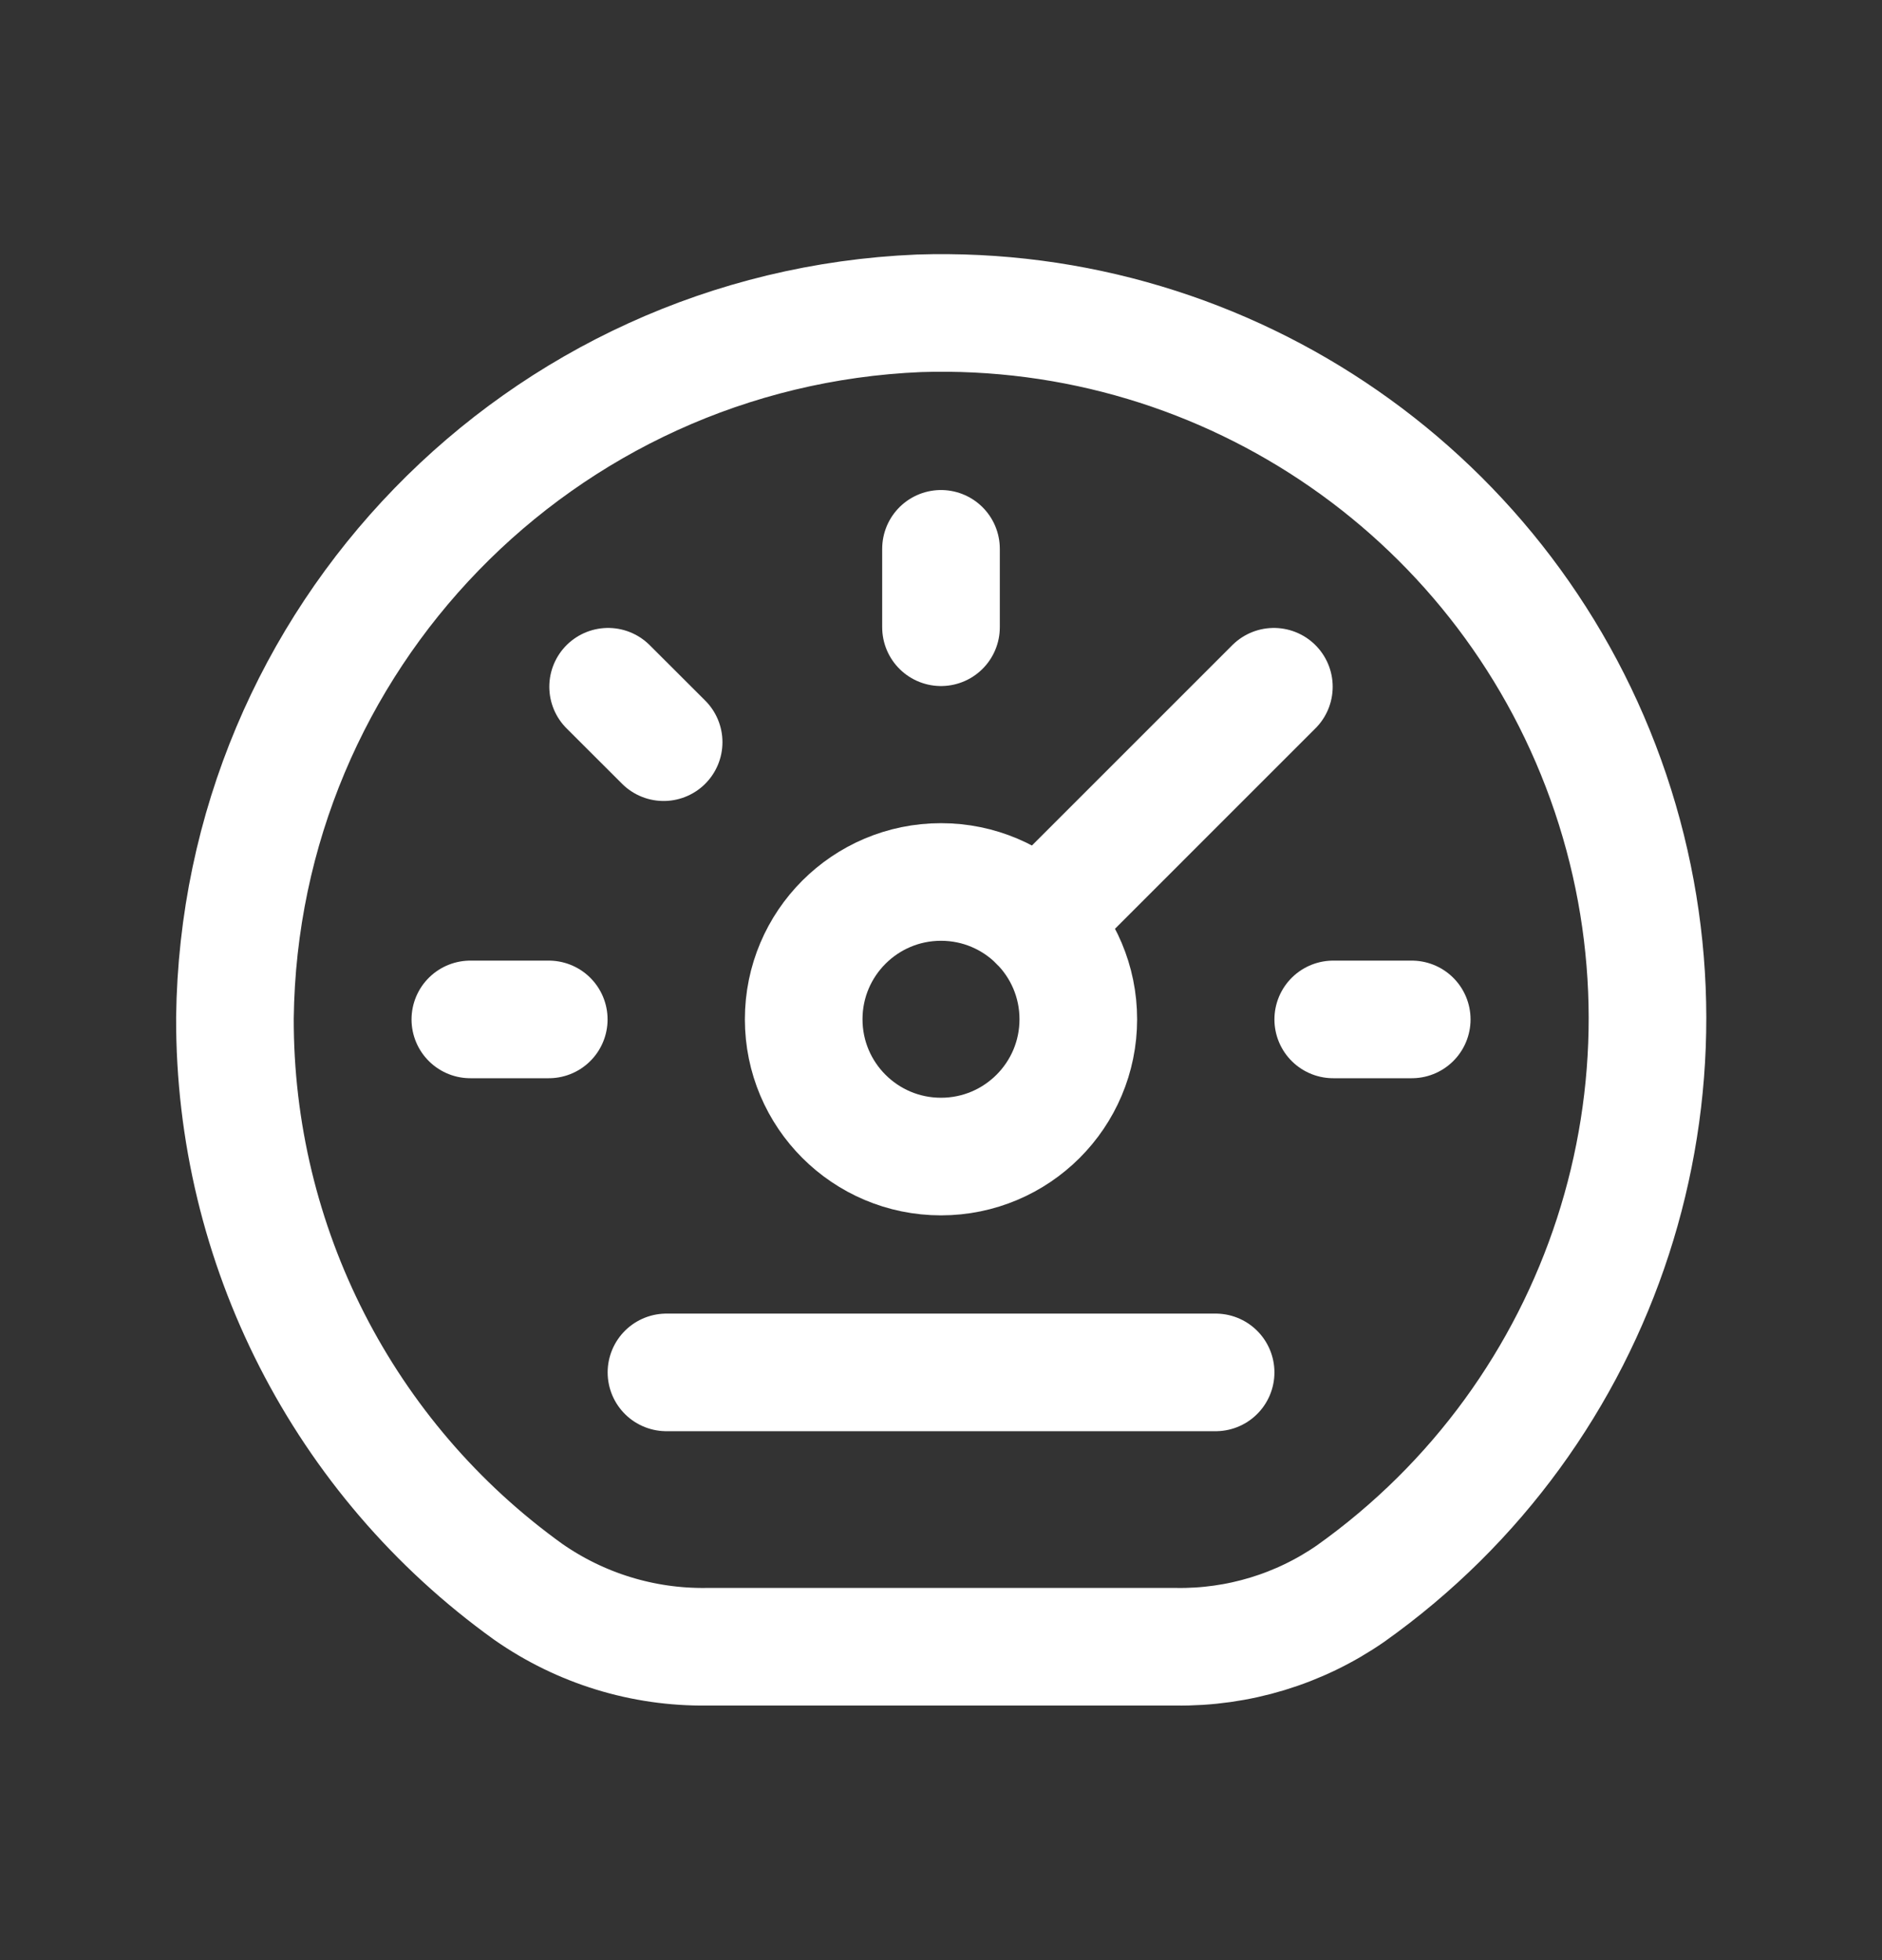 <svg width="24" height="25" viewBox="0 0 24 25" fill="none" xmlns="http://www.w3.org/2000/svg">
<rect x="0" y="0" width="24" height="25" fill="#333333" stroke="none"/>
<g id="Group">
<circle id="Oval" cx="12" cy="13" r="1.751" stroke="white" stroke-width="1.5" stroke-linecap="round" stroke-linejoin="round"/>
<path id="Path" d="M12 7V8" stroke="white" stroke-width="1.5" stroke-linecap="round" stroke-linejoin="round"/>
<path id="Path_2" d="M7.755 8.759L8.463 9.466" stroke="white" stroke-width="1.5" stroke-linecap="round" stroke-linejoin="round"/>
<path id="Path_3" d="M13.24 11.764L16.245 8.759" stroke="white" stroke-width="1.5" stroke-linecap="round" stroke-linejoin="round"/>
<path id="Path_4" d="M8.499 17.504H15.502" stroke="white" stroke-width="1.5" stroke-linecap="round" stroke-linejoin="round"/>
<path id="Path_5" d="M18.003 13.002H17.002" stroke="white" stroke-width="1.5" stroke-linecap="round" stroke-linejoin="round"/>
<path id="Path_6" d="M6.998 13.002H5.998" stroke="white" stroke-width="1.5" stroke-linecap="round" stroke-linejoin="round"/>
<path id="Path_7" fill-rule="evenodd" clip-rule="evenodd" d="M11.719 3.996C6.886 4.199 3.055 8.145 2.996 12.981C2.987 15.883 4.38 18.61 6.737 20.303C7.404 20.769 8.2 21.014 9.014 21.003H14.994C15.789 21.015 16.568 20.779 17.222 20.326C20.458 18.027 21.805 13.879 20.538 10.117C19.27 6.355 15.687 3.868 11.719 3.996Z" stroke="white" stroke-width="1.5" stroke-linecap="round" stroke-linejoin="round"/>
</g>
</svg>
